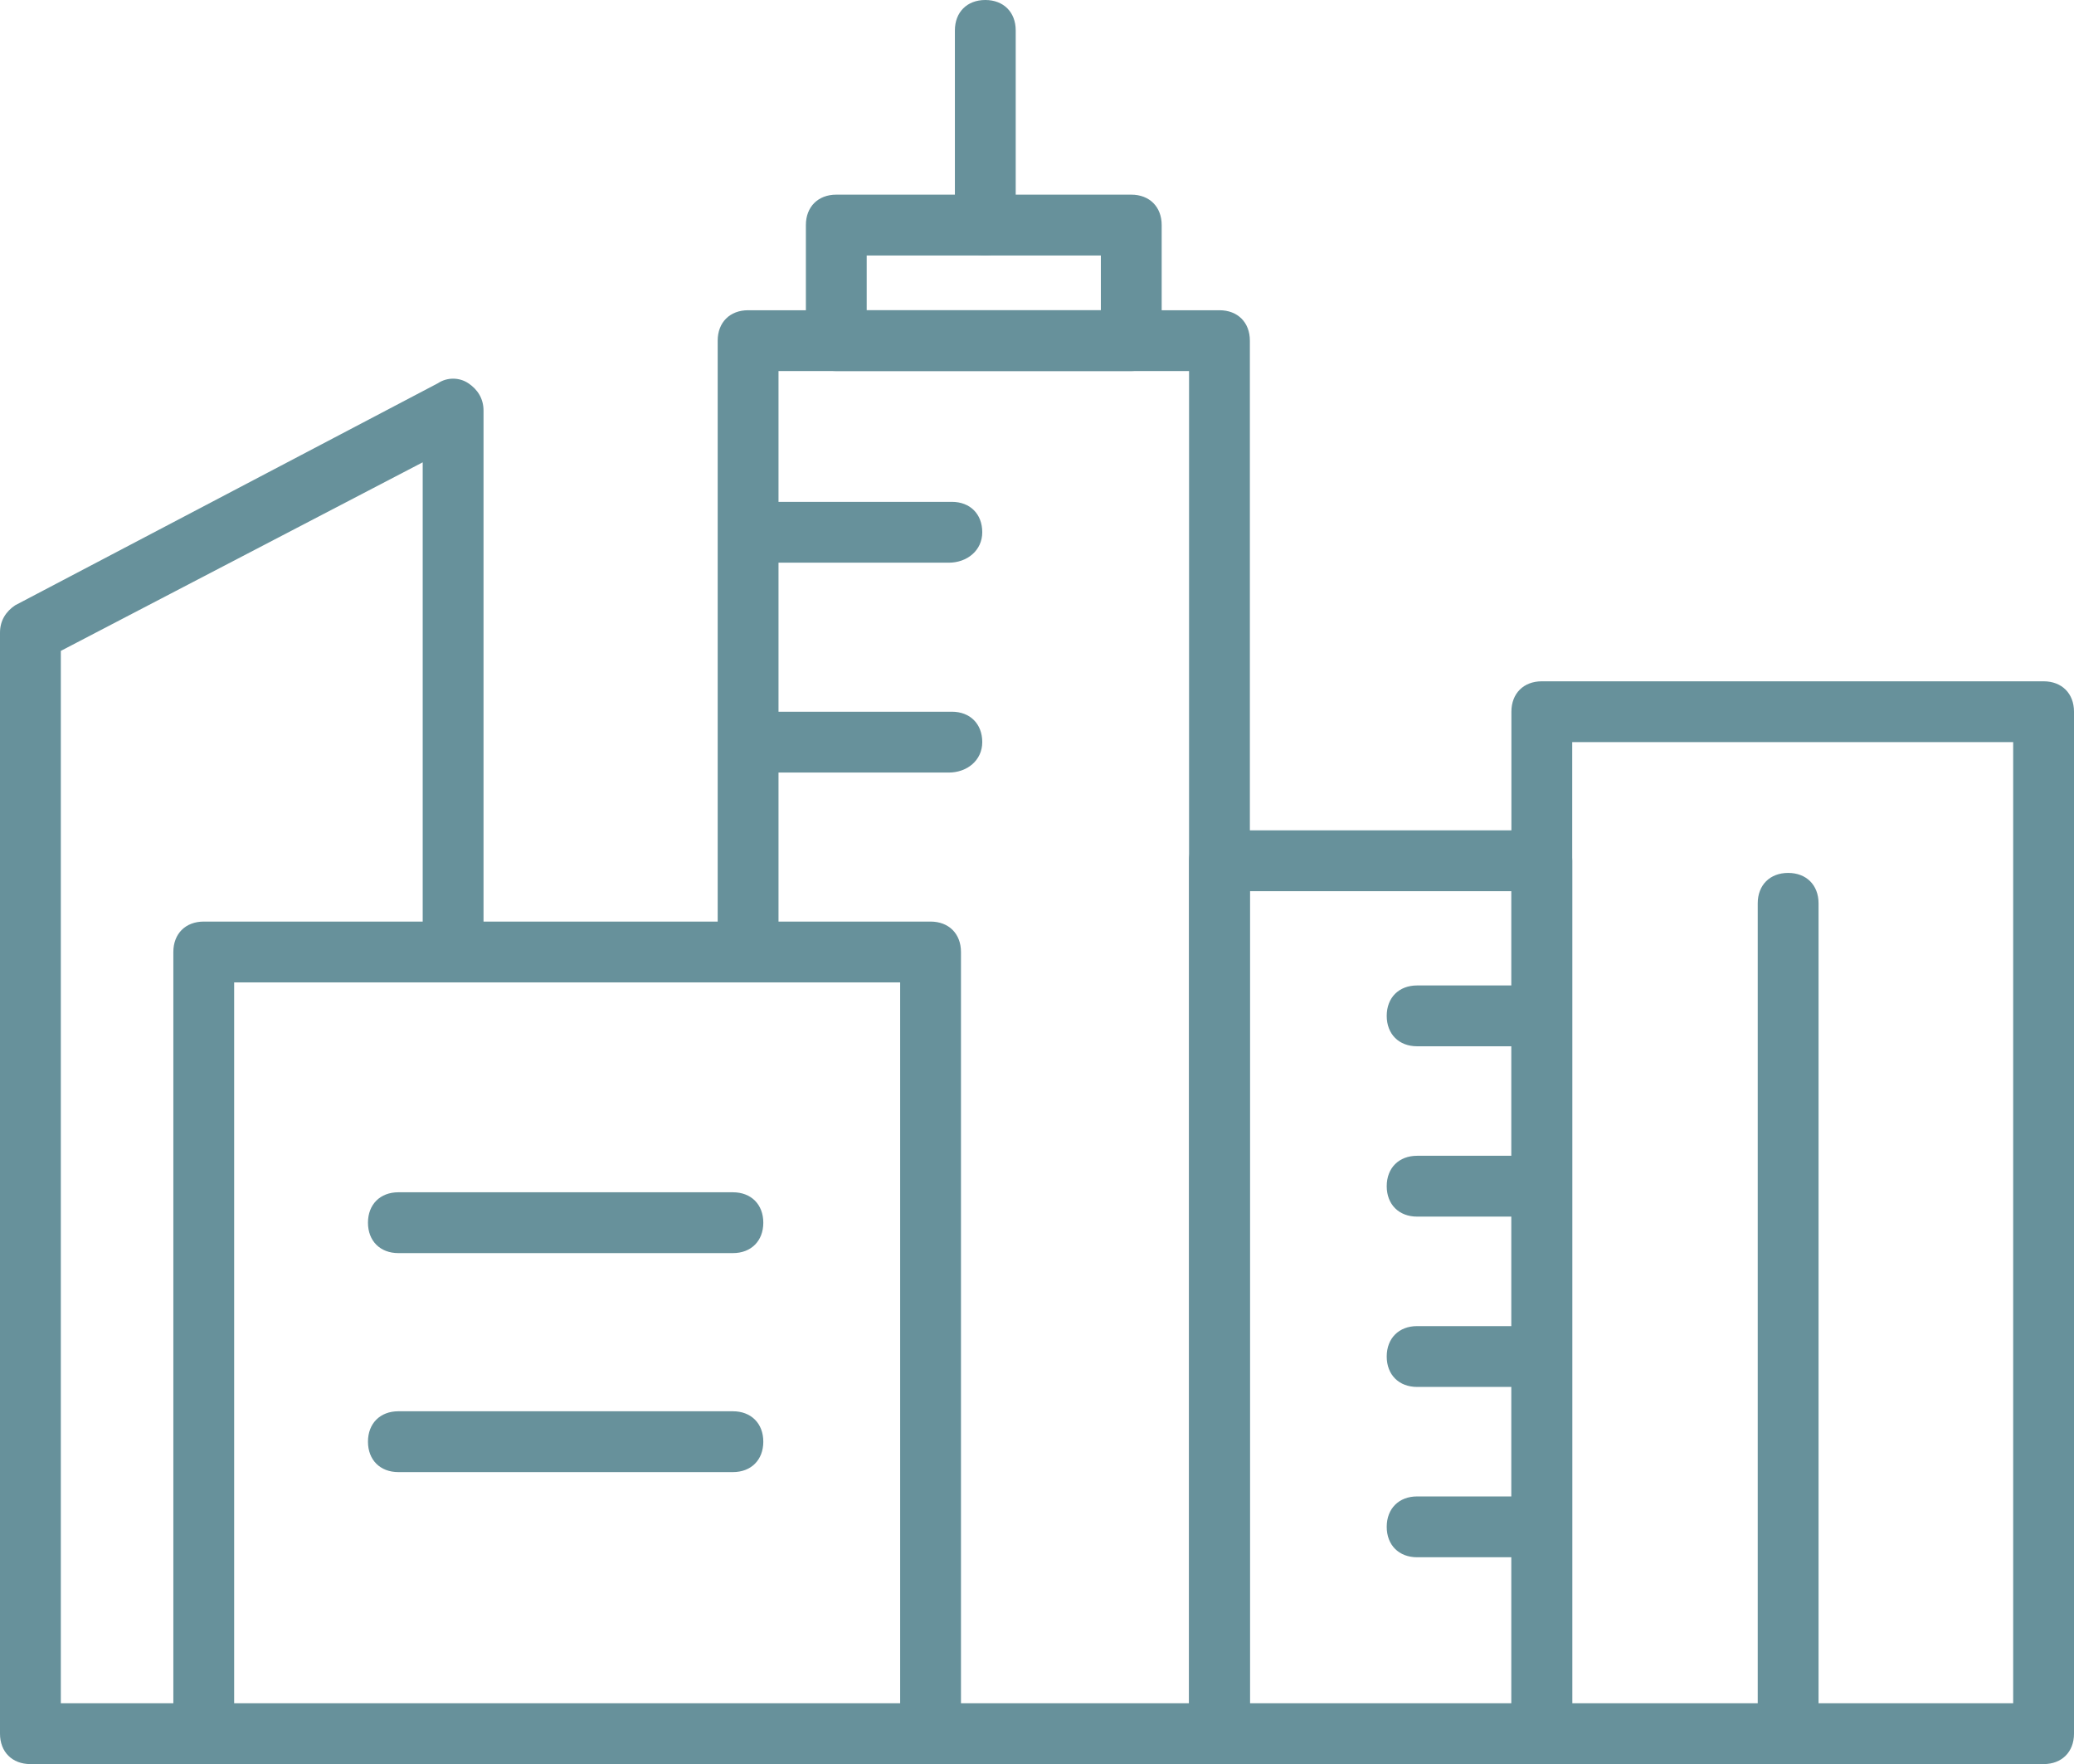 <?xml version="1.0" encoding="utf-8"?>
<!-- Generator: Adobe Illustrator 22.0.1, SVG Export Plug-In . SVG Version: 6.00 Build 0)  -->
<svg version="1.1" id="레이어_1" xmlns="http://www.w3.org/2000/svg" xmlns:xlink="http://www.w3.org/1999/xlink" x="0px"
	 y="0px" viewBox="0 0 68.2 58" style="enable-background:new 0 0 68.2 58;" xml:space="preserve">
<style type="text/css">
	.st0{fill:#67919B;}
</style>
<g id="Layer_2">
	<g id="Layer_1-2">
		<path class="st0" d="M6.9,58H1c-0.6,0-1-0.4-1-1V20.8c0-0.4,0.2-0.7,0.5-0.9l13.9-7.3c0.3-0.2,0.7-0.2,1,0
			c0.3,0.2,0.5,0.5,0.5,0.9v17.8c0,0.6-0.4,1-1,1s-1-0.4-1-1V15.2L2,21.4V56h4.9c0.6,0,1,0.4,1,1S7.4,58,6.9,58z"/>
		<path class="st0" d="M30.5,58H6.7c-0.6,0-1-0.4-1-1V31.3c0-0.6,0.4-1,1-1h23.9c0.6,0,1,0.4,1,1V57C31.5,57.6,31.1,58,30.5,58z
			 M7.7,56h21.9V32.3H7.7V56z"/>
		<path class="st0" d="M67.2,58H50.7c-0.6,0-1-0.4-1-1V23.4c0-0.6,0.4-1,1-1h16.5c0.6,0,1,0.4,1,1V57C68.2,57.6,67.8,58,67.2,58z
			 M51.7,56h14.5V24.4H51.7V56z"/>
		<path class="st0" d="M40.1,58h-9.4c-0.6,0-1-0.4-1-1s0.4-1,1-1h8.4V12.2H25.6v19.1c0,0.6-0.4,1-1,1s-1-0.4-1-1V11.2
			c0-0.6,0.4-1,1-1h15.5c0.6,0,1,0.4,1,1V57C41.1,57.6,40.7,58,40.1,58L40.1,58z"/>
		<path class="st0" d="M50.7,58H40.1c-0.6,0-1-0.4-1-1V28.3c0-0.6,0.4-1,1-1h10.6c0.6,0,1,0.4,1,1V57C51.7,57.6,51.2,58,50.7,58z
			 M41.1,56h8.6V29.3h-8.6L41.1,56z"/>
		<path class="st0" d="M58.8,57.7c-0.6,0-1-0.4-1-1v-27c0-0.6,0.4-1,1-1s1,0.4,1,1v27C59.8,57.3,59.3,57.7,58.8,57.7z"/>
		<path class="st0" d="M24.1,41.2h-11c-0.6,0-1-0.4-1-1s0.4-1,1-1h11c0.6,0,1,0.4,1,1S24.7,41.2,24.1,41.2z"/>
		<path class="st0" d="M24.1,48.4h-11c-0.6,0-1-0.4-1-1s0.4-1,1-1h11c0.6,0,1,0.4,1,1S24.7,48.4,24.1,48.4z"/>
		<path class="st0" d="M31.2,18.5H25c-0.6,0-1-0.4-1-1s0.4-1,1-1h6.3c0.6,0,1,0.4,1,1S31.8,18.5,31.2,18.5L31.2,18.5z"/>
		<path class="st0" d="M31.2,25.4H25c-0.6,0-1-0.4-1-1s0.4-1,1-1h6.3c0.6,0,1,0.4,1,1S31.8,25.4,31.2,25.4L31.2,25.4z"/>
		<path class="st0" d="M49.7,34.4h-3.1c-0.6,0-1-0.4-1-1s0.4-1,1-1h3.1c0.6,0,1,0.4,1,1S50.2,34.4,49.7,34.4z"/>
		<path class="st0" d="M49.7,40h-3.1c-0.6,0-1-0.4-1-1s0.4-1,1-1h3.1c0.6,0,1,0.4,1,1S50.2,40,49.7,40z"/>
		<path class="st0" d="M49.7,45.6h-3.1c-0.6,0-1-0.4-1-1s0.4-1,1-1h3.1c0.6,0,1,0.4,1,1S50.2,45.6,49.7,45.6z"/>
		<path class="st0" d="M49.7,51.2h-3.1c-0.6,0-1-0.4-1-1s0.4-1,1-1h3.1c0.6,0,1,0.4,1,1S50.2,51.2,49.7,51.2z"/>
		<path class="st0" d="M37.2,12.2h-9.7c-0.6,0-1-0.4-1-1V7.4c0-0.6,0.4-1,1-1h9.7c0.6,0,1,0.4,1,1v3.7
			C38.2,11.7,37.8,12.2,37.2,12.2z M28.5,10.2h7.7V8.4h-7.7V10.2z"/>
		<path class="st0" d="M32.4,8.4c-0.6,0-1-0.4-1-1V1c0-0.6,0.4-1,1-1s1,0.4,1,1v6.4C33.4,8,32.9,8.4,32.4,8.4z"/>
	</g>
</g>
</svg>
